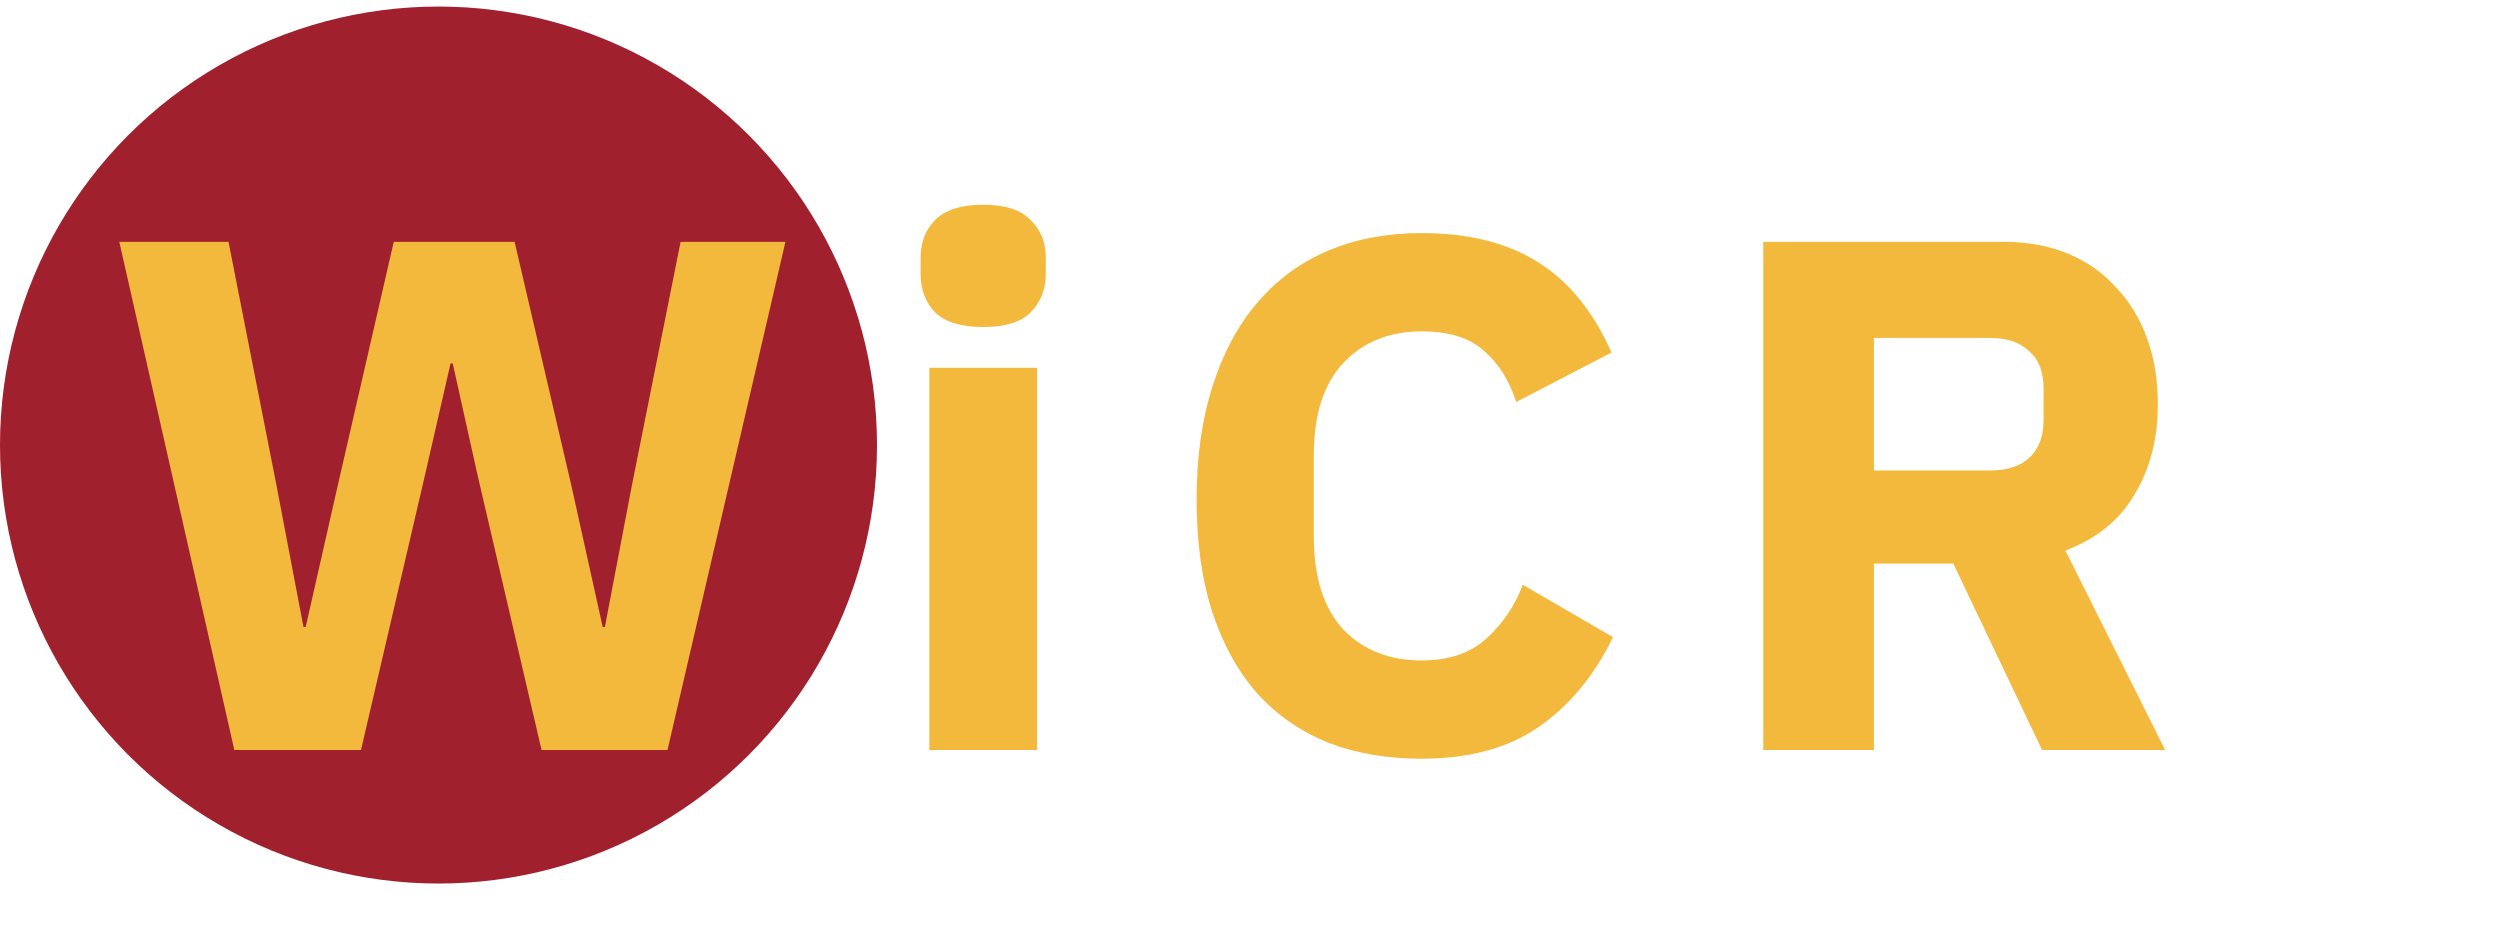 <svg width="100" height="38" viewBox="0 0 100 38" fill="none" xmlns="http://www.w3.org/2000/svg">
<circle cx="17.54" cy="17.802" r="17.54" fill="#A1202E"/>
<path d="M9.373 30L4.772 9.674H9.14L11.062 19.429L12.139 25.079H12.227L13.508 19.429L15.75 9.674H20.584L22.856 19.429L24.108 25.079H24.195L25.273 19.429L27.224 9.674H31.417L26.7 30H21.662L19.099 18.992L18.109 14.537H18.022L17.002 18.992L14.44 30H9.373ZM39.328 13.081C38.454 13.081 37.814 12.887 37.406 12.498C37.018 12.091 36.824 11.576 36.824 10.955V10.314C36.824 9.693 37.018 9.188 37.406 8.8C37.814 8.392 38.454 8.189 39.328 8.189C40.202 8.189 40.833 8.392 41.221 8.8C41.629 9.188 41.832 9.693 41.832 10.314V10.955C41.832 11.576 41.629 12.091 41.221 12.498C40.833 12.887 40.202 13.081 39.328 13.081ZM37.173 14.712H41.483V30H37.173V14.712ZM56.863 30.349C55.484 30.349 54.242 30.136 53.135 29.709C52.029 29.262 51.087 28.612 50.31 27.758C49.534 26.884 48.932 25.807 48.505 24.525C48.078 23.225 47.864 21.71 47.864 19.982C47.864 18.274 48.078 16.76 48.505 15.44C48.932 14.1 49.534 12.984 50.31 12.091C51.087 11.178 52.029 10.489 53.135 10.023C54.242 9.557 55.484 9.324 56.863 9.324C58.746 9.324 60.299 9.713 61.522 10.489C62.745 11.246 63.725 12.45 64.463 14.1L60.648 16.08C60.377 15.226 59.949 14.547 59.367 14.042C58.804 13.518 57.969 13.255 56.863 13.255C55.562 13.255 54.514 13.683 53.718 14.537C52.941 15.372 52.553 16.595 52.553 18.206V21.468C52.553 23.079 52.941 24.312 53.718 25.166C54.514 26.001 55.562 26.418 56.863 26.418C57.95 26.418 58.814 26.127 59.454 25.544C60.114 24.943 60.6 24.224 60.91 23.39L64.521 25.486C63.764 27.039 62.764 28.243 61.522 29.097C60.299 29.932 58.746 30.349 56.863 30.349ZM74.957 30H70.531V9.674H80.17C81.102 9.674 81.946 9.829 82.703 10.14C83.461 10.45 84.101 10.897 84.625 11.479C85.169 12.042 85.586 12.722 85.878 13.518C86.169 14.314 86.314 15.197 86.314 16.168C86.314 17.546 86.004 18.75 85.382 19.779C84.781 20.808 83.859 21.555 82.616 22.021L86.606 30H81.684L78.132 22.545H74.957V30ZM79.617 18.818C80.277 18.818 80.791 18.653 81.16 18.323C81.548 17.973 81.742 17.468 81.742 16.808V15.527C81.742 14.867 81.548 14.372 81.16 14.042C80.791 13.692 80.277 13.518 79.617 13.518H74.957V18.818H79.617Z" fill="#F3B93D"/>
</svg>
